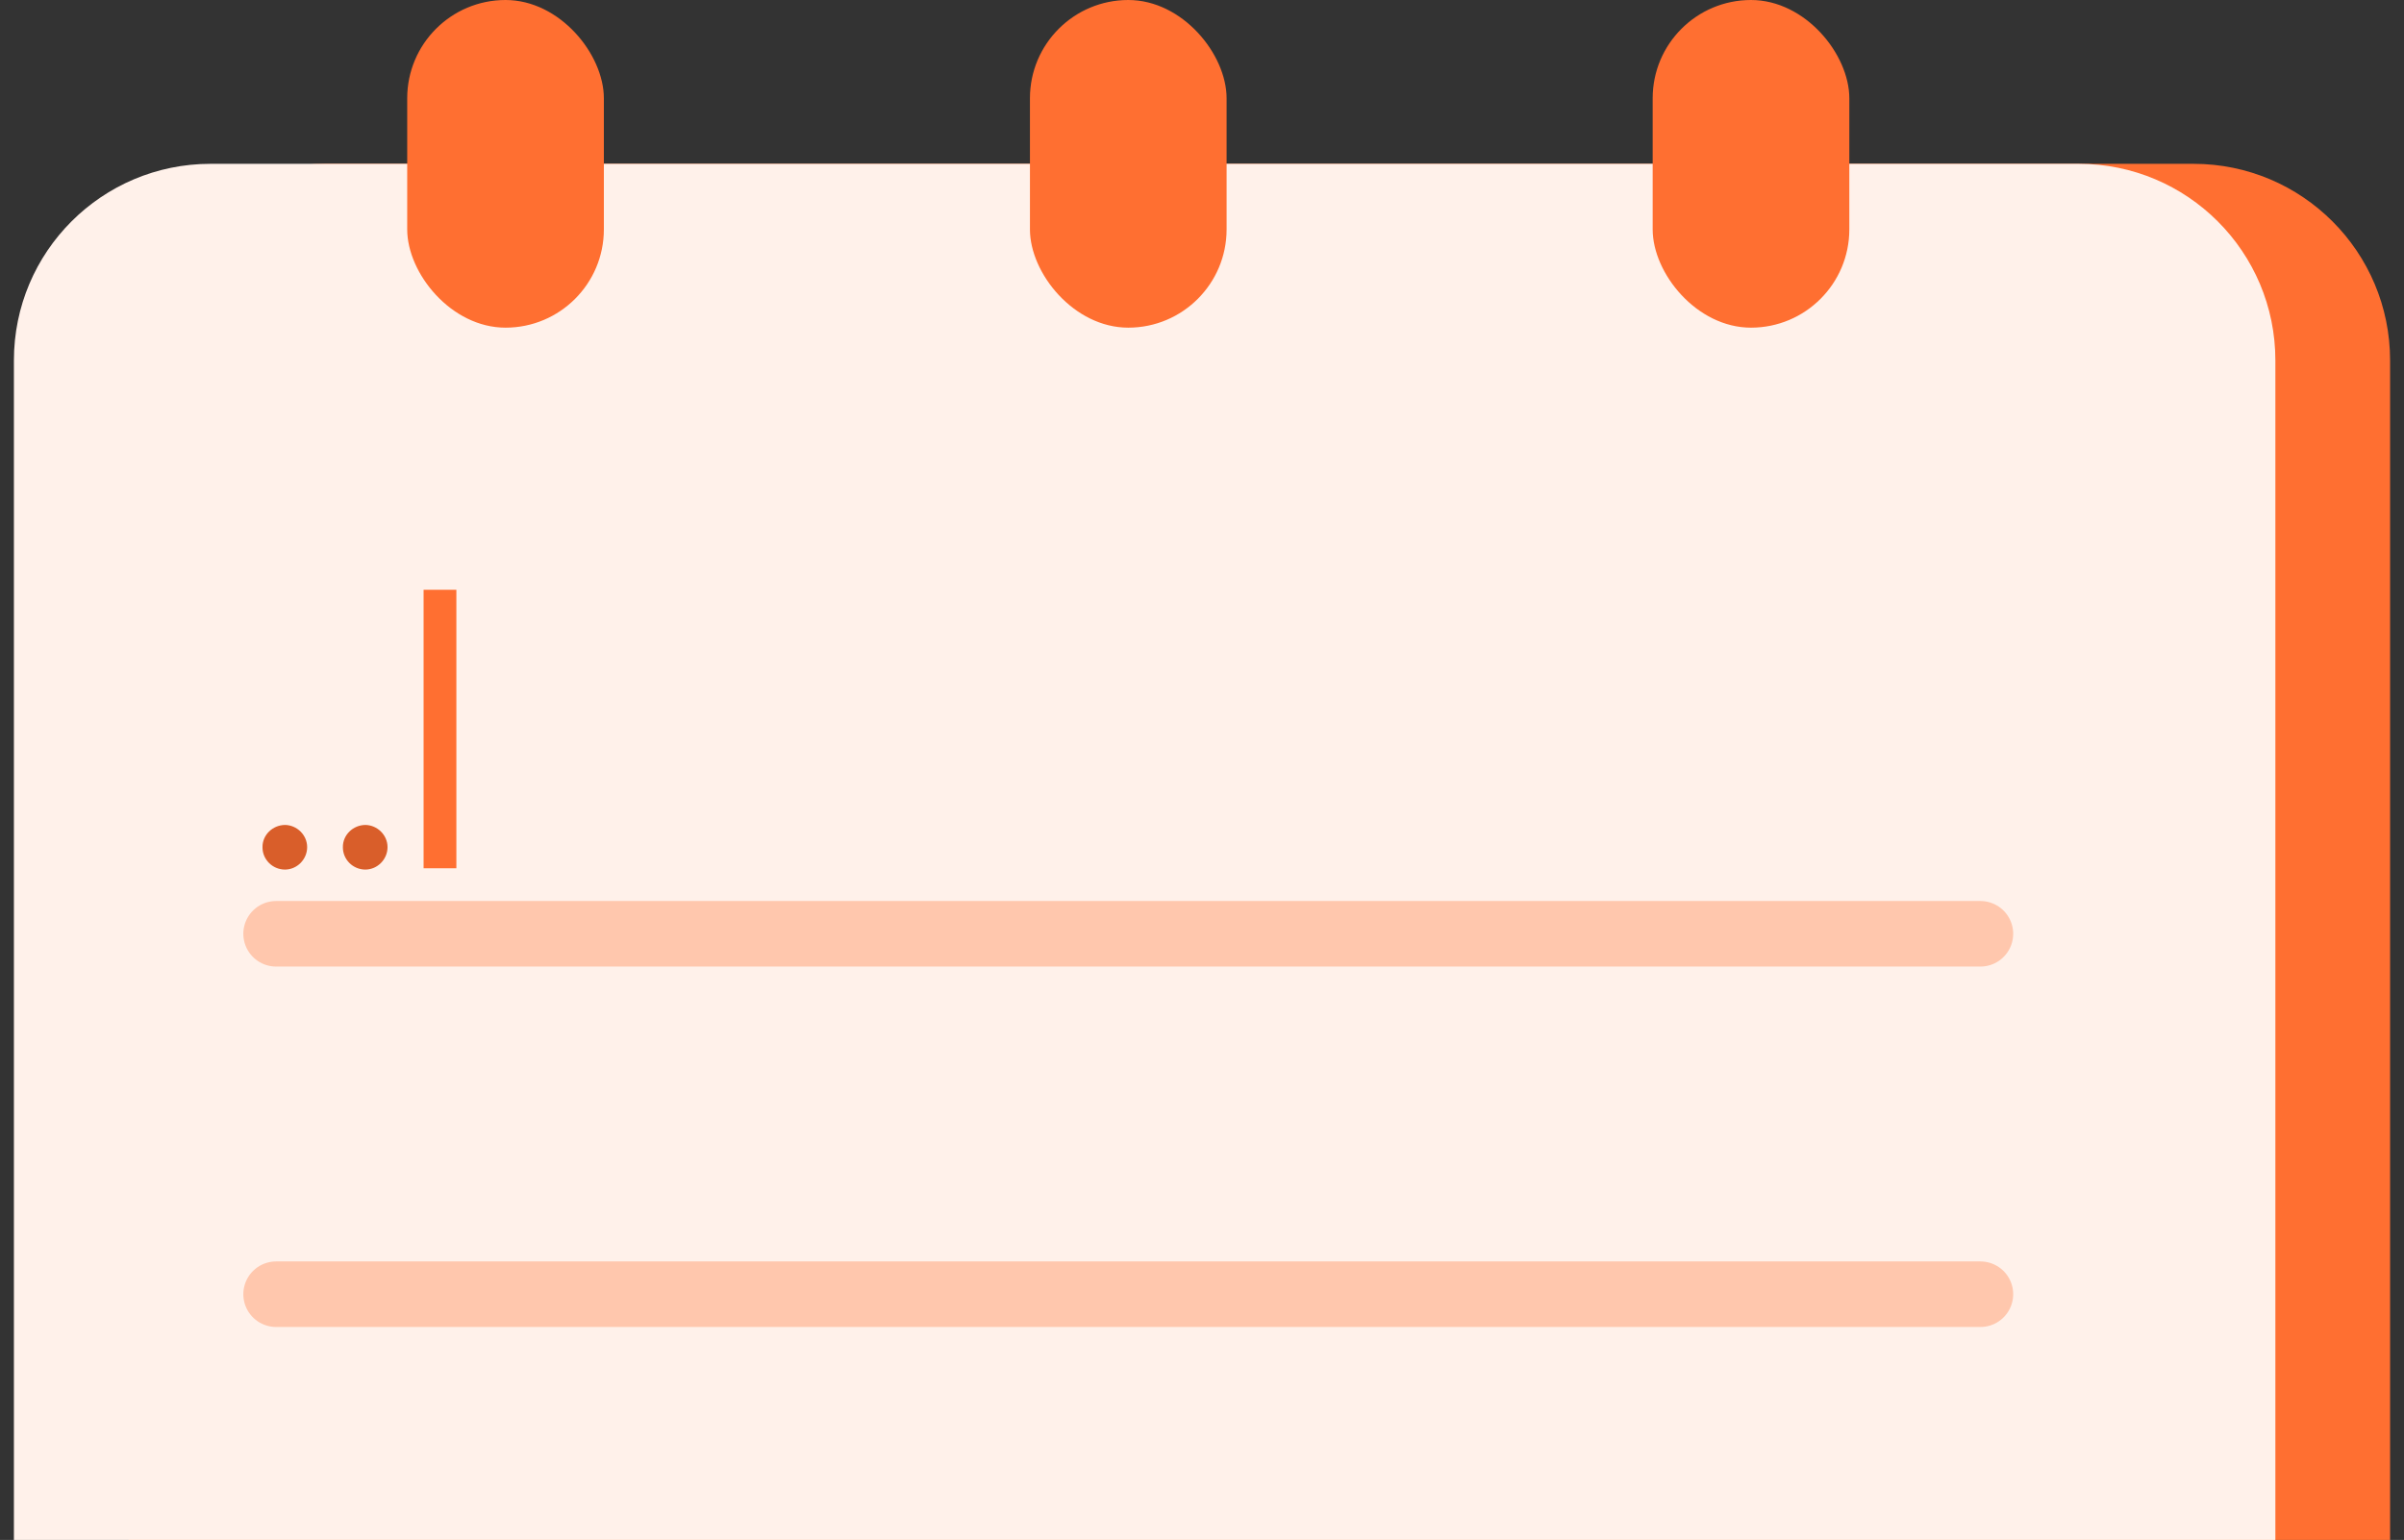 <svg width="103" height="66" viewBox="0 0 103 66" fill="none" xmlns="http://www.w3.org/2000/svg">
<rect x="0" y="0" width="103" height="66" fill="#333333" stroke="none"/>
<path d="M5.511 15.447C5.511 10.793 9.283 7.021 13.936 7.021H93.979C98.632 7.021 102.404 10.793 102.404 15.447V66H5.511V15.447Z" fill="#FF6F31"/>
<path d="M0.596 15.447C0.596 10.793 4.368 7.021 9.021 7.021H89.064C93.717 7.021 97.489 10.793 97.489 15.447V66H0.596V15.447Z" fill="#FFF1EA"/>
<rect x="70.809" width="8.426" height="14.043" rx="4.213" fill="#FF6F31"/>
<rect x="44.128" width="8.426" height="14.043" rx="4.213" fill="#FF6F31"/>
<rect x="17.447" width="8.426" height="14.043" rx="4.213" fill="#FF6F31"/>
<path d="M11.83 40.021H84.851" stroke="#FFC7AD" stroke-width="2.809" stroke-linecap="round"/>
<path d="M11.83 55.468H84.851" stroke="#FFC7AD" stroke-width="2.809" stroke-linecap="round"/>
<path d="M18.851 25.979V36.511" stroke="#FF6F31" stroke-width="1.404" stroke-linecap="square"/>
<path d="M12.21 37.269C11.679 37.269 11.241 36.837 11.247 36.306C11.241 35.788 11.679 35.362 12.21 35.356C12.722 35.362 13.16 35.788 13.16 36.306C13.16 36.837 12.722 37.269 12.21 37.269ZM15.653 37.269C15.123 37.269 14.685 36.837 14.691 36.306C14.685 35.788 15.123 35.362 15.653 35.356C16.166 35.362 16.604 35.788 16.604 36.306C16.604 36.837 16.166 37.269 15.653 37.269Z" fill="#D95E2A"/>
</svg>
